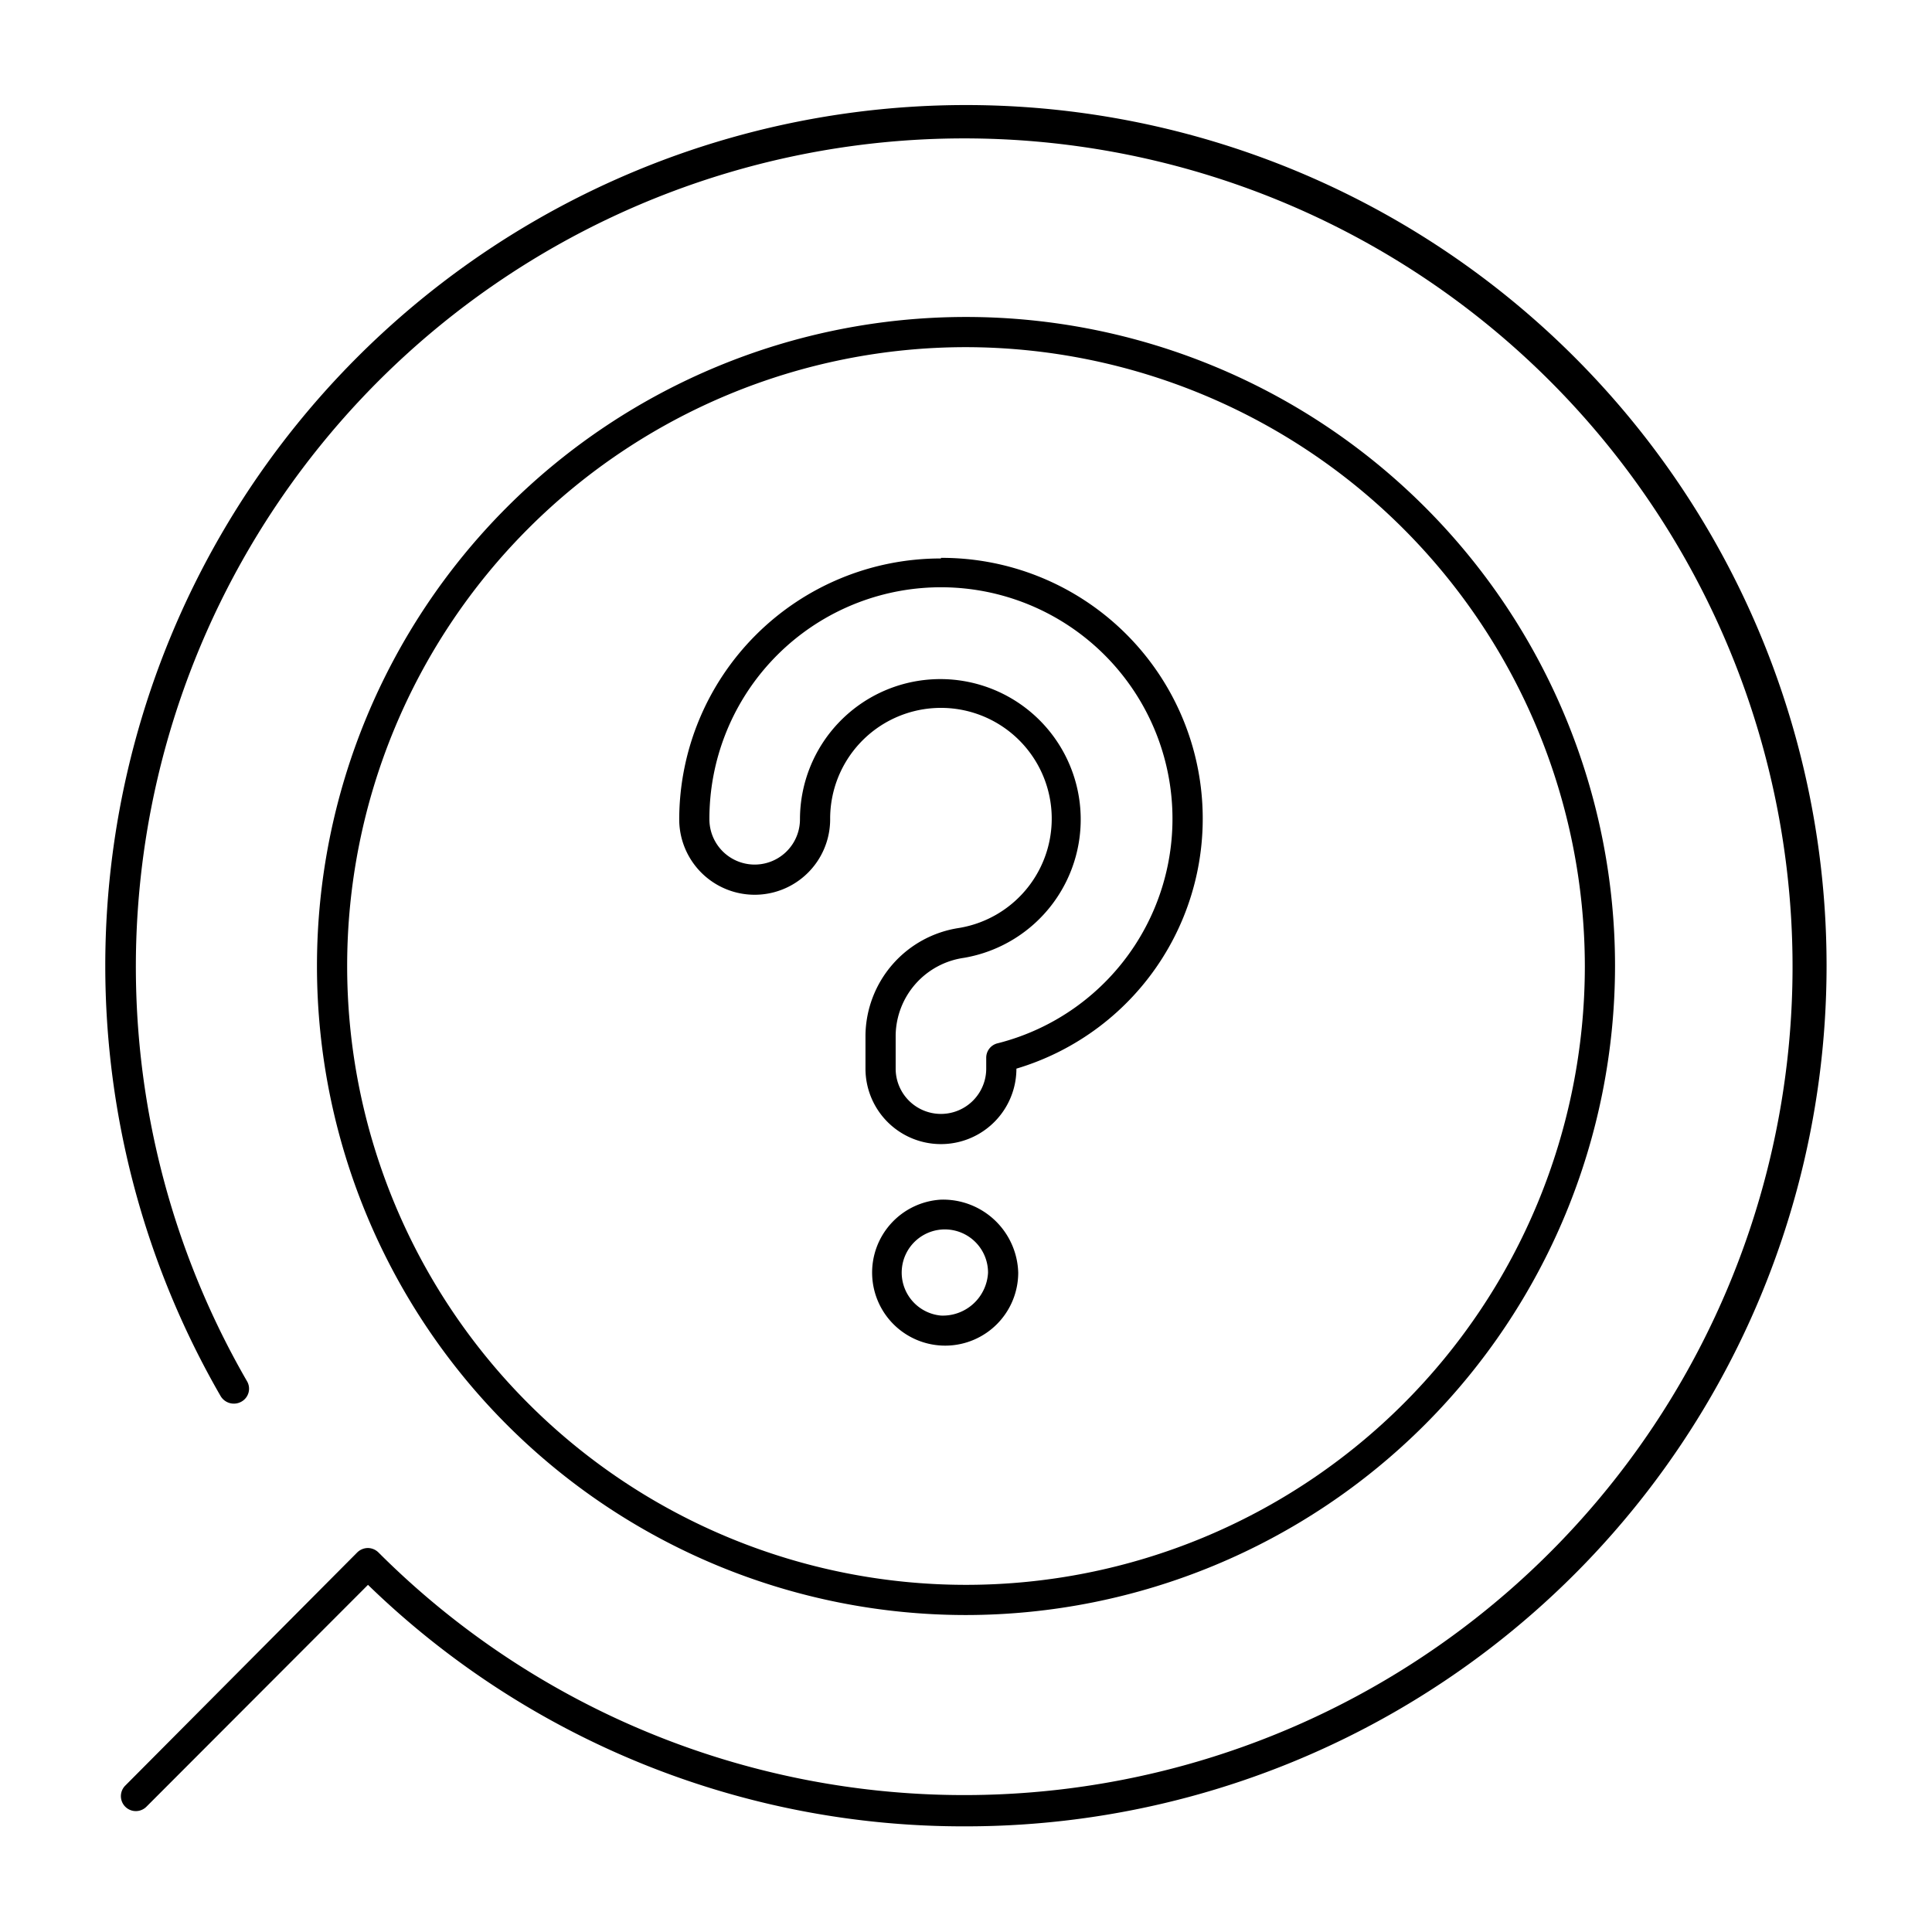 <svg xmlns="http://www.w3.org/2000/svg" viewBox="0 0 64 64">
  
    <path
        d="M32,60.5a28.3,28.3,0,0,1-19.81-8L4.85,59.85a.49.49,0,0,1-.7-.7l7.68-7.72a.51.51,0,0,1,.36-.15h0a.51.51,0,0,1,.35.15,27.44,27.44,0,1,0-4.36-5.68.49.49,0,0,1-.18.68.51.51,0,0,1-.69-.18A28.51,28.51,0,1,1,32,60.5Z" />
    <path
        d="M32,53.5A21.5,21.5,0,1,1,53.5,32,21.52,21.52,0,0,1,32,53.5Zm0-42A20.5,20.5,0,1,0,52.5,32,20.53,20.53,0,0,0,32,11.5Z" />
    <path fill="currentColor"
        d="M31.17,18.5a8.66,8.66,0,0,0-8.67,8.64,2.5,2.5,0,0,0,5,0,3.67,3.67,0,1,1,4.27,3.6,3.64,3.64,0,0,0-3.1,3.55V35.4a2.5,2.5,0,0,0,5,0,8.64,8.64,0,0,0-2.5-16.92Zm1.88,16.06.12.48h0l-.12-.48a.49.49,0,0,0-.38.48v.36a1.5,1.5,0,0,1-3,0V34.29a2.63,2.63,0,0,1,2.26-2.56,4.65,4.65,0,1,0-5.43-4.59,1.5,1.5,0,0,1-3,0,7.67,7.67,0,1,1,9.55,7.42Z" />
    <path fill="currentColor"
        d="M31.17,39.74a2.42,2.42,0,1,0,2.56,2.42A2.49,2.49,0,0,0,31.17,39.74Zm0,3.84a1.43,1.43,0,1,1,1.56-1.42A1.5,1.5,0,0,1,31.17,43.58Z" />
</svg>